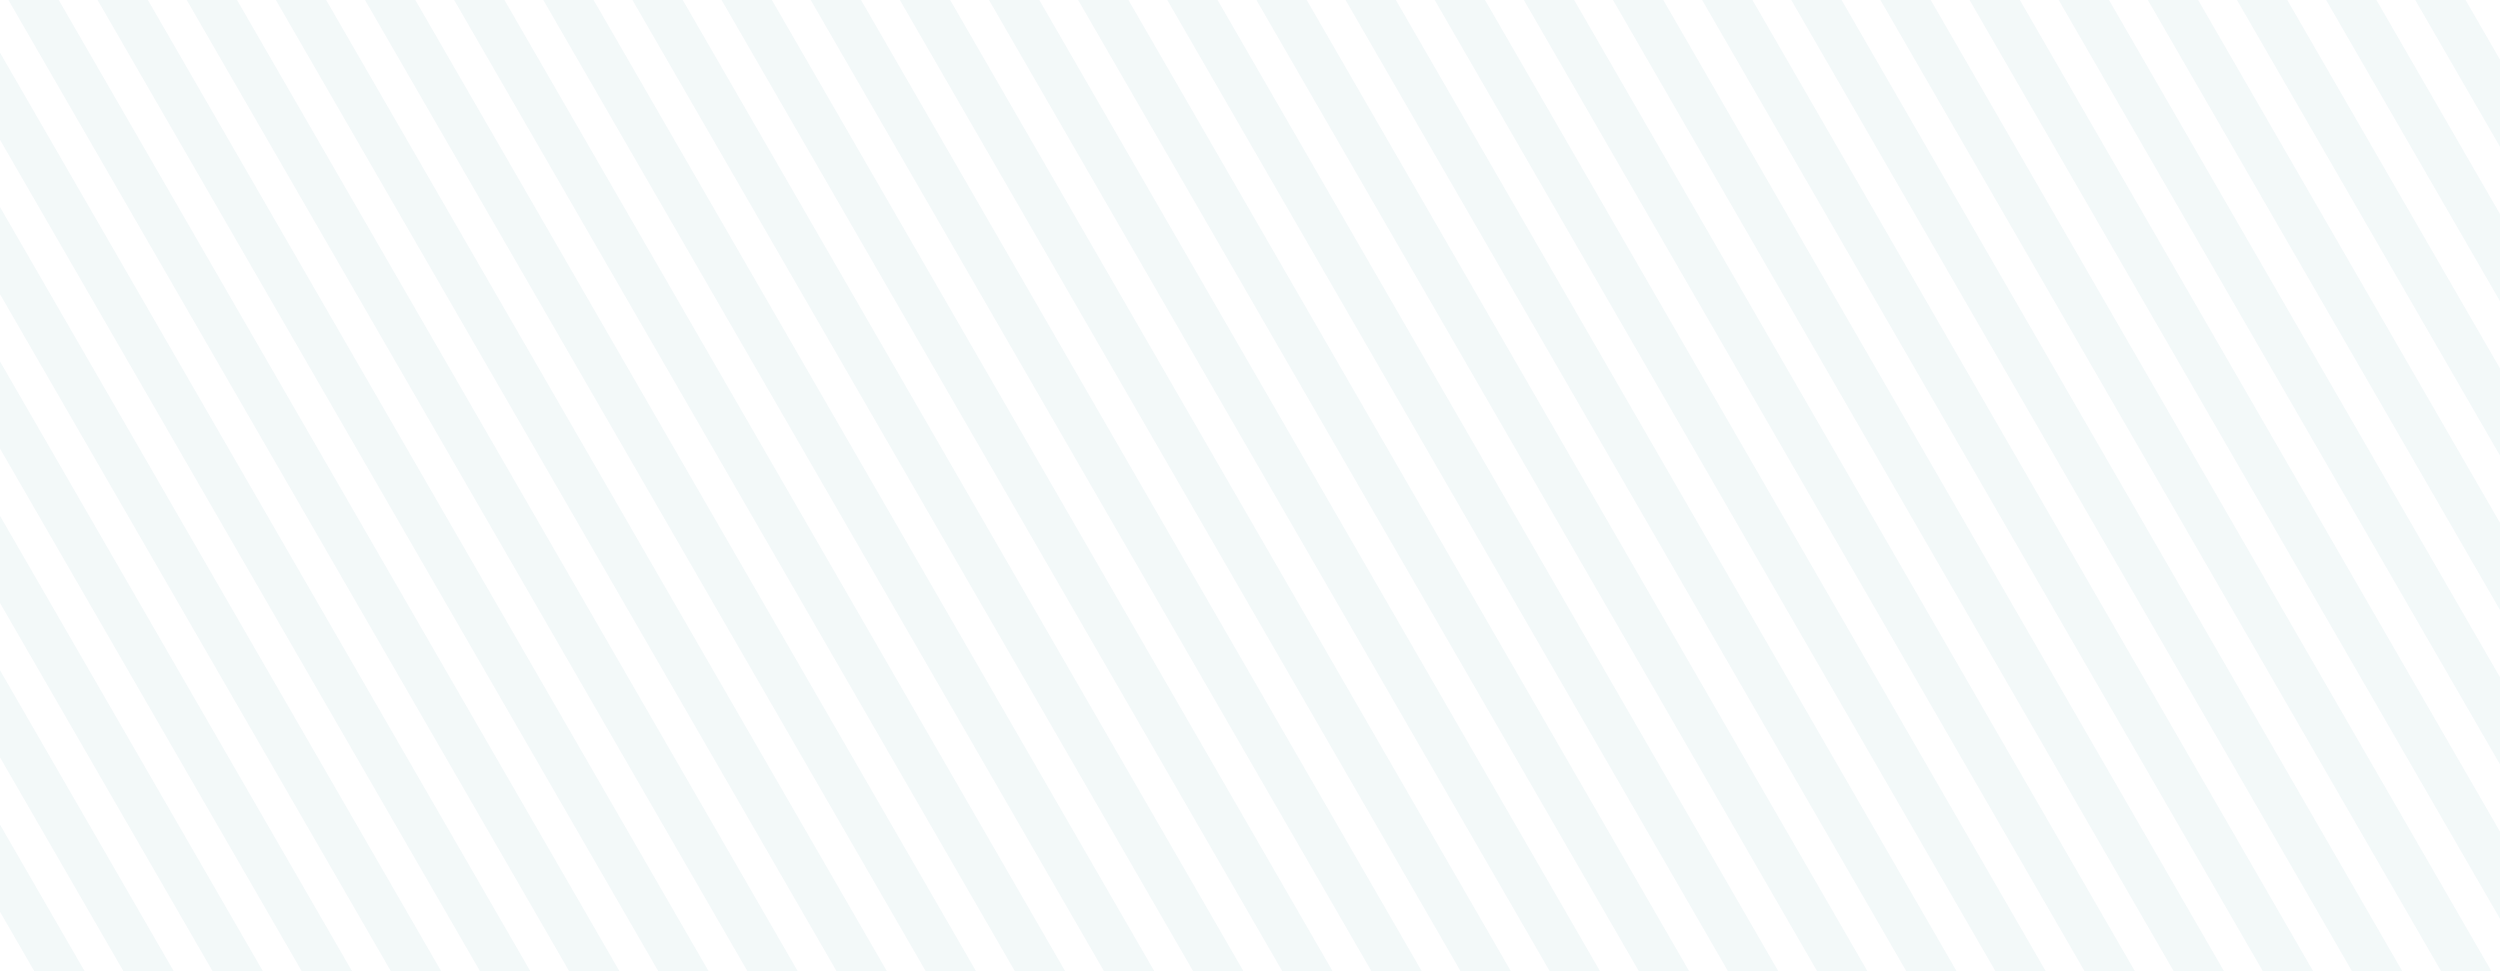 <svg width="1148" height="446" viewBox="0 0 1148 446" fill="none" xmlns="http://www.w3.org/2000/svg">
<g clip-path="url(#clip0_227_100865)">
<g opacity="0.05">
<rect x="-330" y="-82" width="20" height="716" transform="rotate(-30 -330 -82)" fill="#007683"/>
<rect x="-289.066" y="-82" width="20" height="716" transform="rotate(-30 -289.066 -82)" fill="#007683"/>
<rect x="-248.133" y="-82" width="20" height="716" transform="rotate(-30 -248.133 -82)" fill="#007683"/>
<rect x="-207.199" y="-82" width="20" height="716" transform="rotate(-30 -207.199 -82)" fill="#007683"/>
<rect x="-166.266" y="-82" width="20" height="716" transform="rotate(-30 -166.266 -82)" fill="#007683"/>
<rect x="-125.332" y="-82" width="20" height="716" transform="rotate(-30 -125.332 -82)" fill="#007683"/>
<rect x="-84.398" y="-82" width="20" height="716" transform="rotate(-30 -84.398 -82)" fill="#007683"/>
<rect x="-43.465" y="-82" width="20" height="716" transform="rotate(-30 -43.465 -82)" fill="#007683"/>
<rect x="-2.531" y="-82" width="20" height="716" transform="rotate(-30 -2.531 -82)" fill="#007683"/>
<rect x="38.402" y="-82" width="20" height="716" transform="rotate(-30 38.402 -82)" fill="#007683"/>
<rect x="79.336" y="-82" width="20" height="716" transform="rotate(-30 79.336 -82)" fill="#007683"/>
<rect x="120.271" y="-82" width="20" height="716" transform="rotate(-30 120.271 -82)" fill="#007683"/>
<rect x="161.205" y="-82" width="20" height="716" transform="rotate(-30 161.205 -82)" fill="#007683"/>
<rect x="202.139" y="-82" width="20" height="716" transform="rotate(-30 202.139 -82)" fill="#007683"/>
<rect x="243.072" y="-82" width="20" height="716" transform="rotate(-30 243.072 -82)" fill="#007683"/>
<rect x="284.006" y="-82" width="20" height="716" transform="rotate(-30 284.006 -82)" fill="#007683"/>
<rect x="324.939" y="-82" width="20" height="716" transform="rotate(-30 324.939 -82)" fill="#007683"/>
<rect x="365.873" y="-82" width="20" height="716" transform="rotate(-30 365.873 -82)" fill="#007683"/>
<rect x="406.807" y="-82" width="20" height="716" transform="rotate(-30 406.807 -82)" fill="#007683"/>
<rect x="447.74" y="-82" width="20" height="716" transform="rotate(-30 447.74 -82)" fill="#007683"/>
<rect x="488.674" y="-82" width="20" height="716" transform="rotate(-30 488.674 -82)" fill="#007683"/>
<rect x="529.607" y="-82" width="20" height="716" transform="rotate(-30 529.607 -82)" fill="#007683"/>
<rect x="570.541" y="-82" width="20" height="716" transform="rotate(-30 570.541 -82)" fill="#007683"/>
<rect x="611.475" y="-82" width="20" height="716" transform="rotate(-30 611.475 -82)" fill="#007683"/>
<rect x="652.408" y="-82" width="20" height="716" transform="rotate(-30 652.408 -82)" fill="#007683"/>
<rect x="693.342" y="-82" width="20" height="716" transform="rotate(-30 693.342 -82)" fill="#007683"/>
<rect x="734.275" y="-82" width="20" height="716" transform="rotate(-30 734.275 -82)" fill="#007683"/>
<rect x="775.211" y="-82" width="20" height="716" transform="rotate(-30 775.211 -82)" fill="#007683"/>
<rect x="816.145" y="-82" width="20" height="716" transform="rotate(-30 816.145 -82)" fill="#007683"/>
<rect x="857.078" y="-82" width="20" height="716" transform="rotate(-30 857.078 -82)" fill="#007683"/>
<rect x="898.012" y="-82" width="20" height="716" transform="rotate(-30 898.012 -82)" fill="#007683"/>
<rect x="938.945" y="-82" width="20" height="716" transform="rotate(-30 938.945 -82)" fill="#007683"/>
<rect x="979.879" y="-82" width="20" height="716" transform="rotate(-30 979.879 -82)" fill="#007683"/>
<rect x="1020.81" y="-82" width="20" height="716" transform="rotate(-30 1020.81 -82)" fill="#007683"/>
<rect x="1061.75" y="-82" width="20" height="716" transform="rotate(-30 1061.75 -82)" fill="#007683"/>
<rect x="1102.68" y="-82" width="20" height="716" transform="rotate(-30 1102.68 -82)" fill="#007683"/>
</g>
</g>
<defs>
<clipPath id="clip0_227_100865">
<rect width="1148" height="446" fill="white"/>
</clipPath>
</defs>
</svg>

